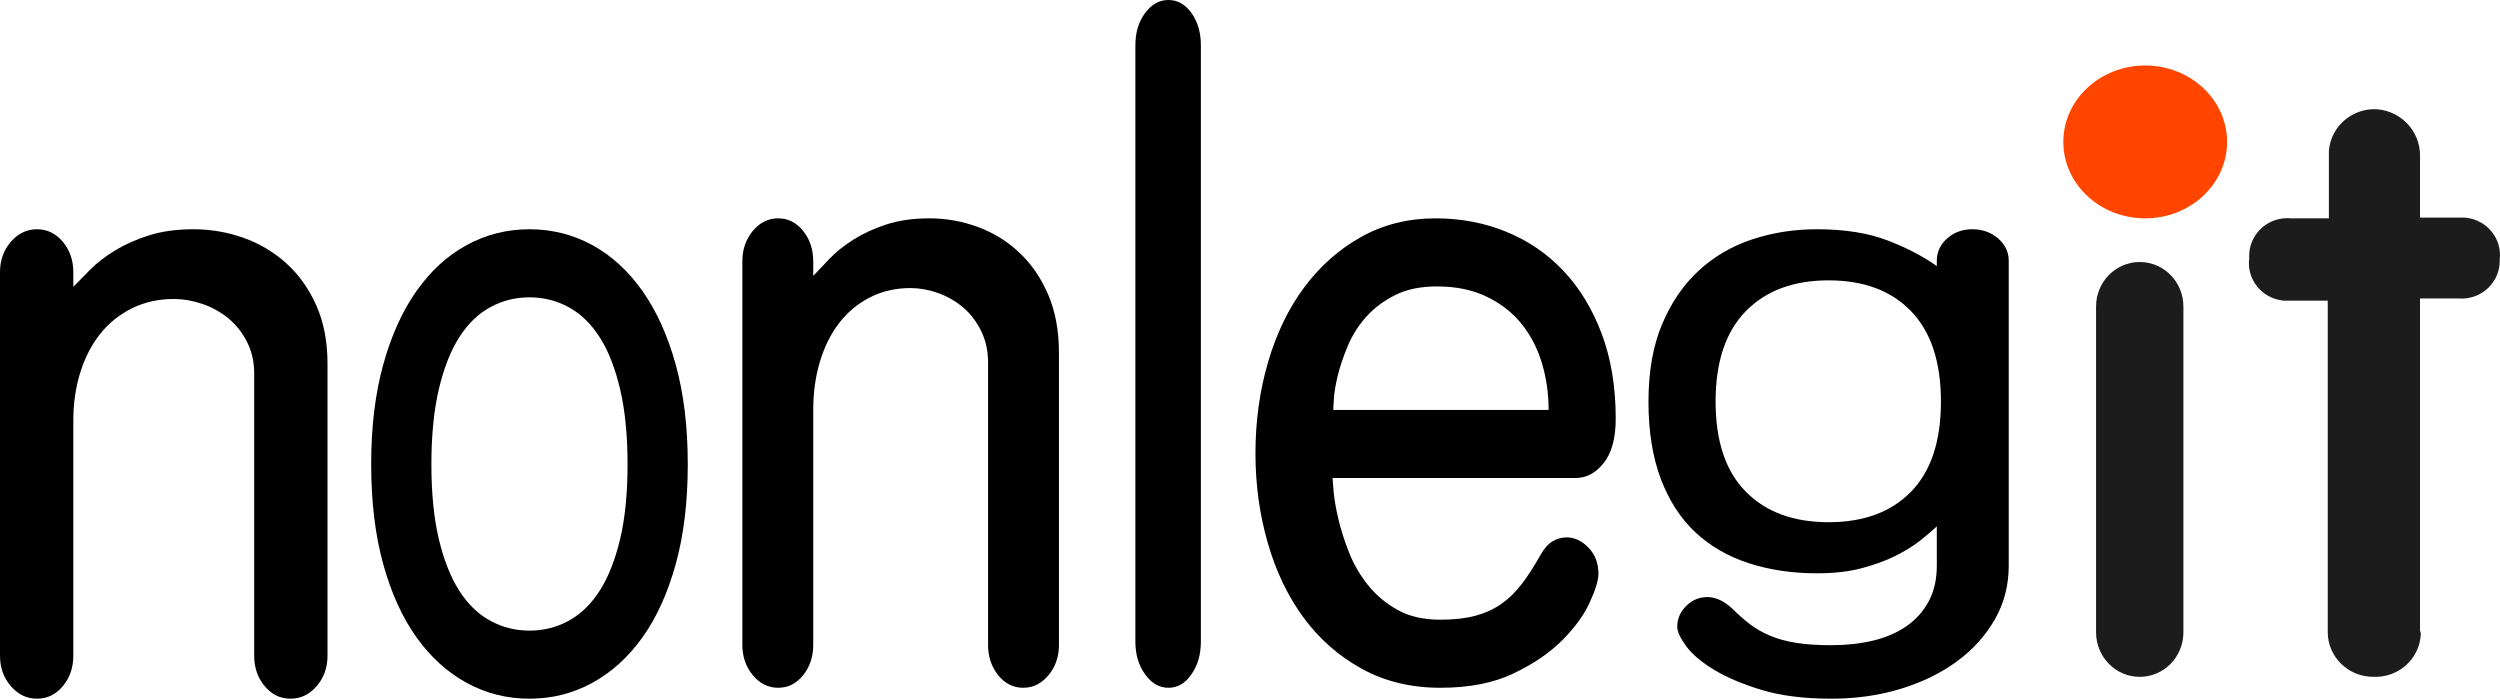 <svg width="229" height="64" xmlns="http://www.w3.org/2000/svg" xmlns:xlink="http://www.w3.org/1999/xlink" xml:space="preserve" overflow="hidden"><defs><clipPath id="clip0"><rect x="330" y="433" width="229" height="64"/></clipPath></defs><g clip-path="url(#clip0)" transform="translate(-330 -433)"><path d="M461.5 453C463.814 453 465.975 453.411 467.984 454.233 469.994 455.055 471.739 456.251 473.221 457.822 474.702 459.393 475.869 461.315 476.722 463.587 477.574 465.859 478 468.445 478 471.346 478 473.134 477.635 474.488 476.904 475.406 476.174 476.325 475.321 476.784 474.347 476.784L452.063 476.784C452.063 476.881 452.093 477.28 452.154 477.981 452.215 478.682 452.357 479.515 452.58 480.482 452.804 481.449 453.128 482.476 453.555 483.564 453.981 484.652 454.559 485.655 455.29 486.573 456.02 487.492 456.924 488.253 457.999 488.857 459.075 489.462 460.384 489.764 461.926 489.764 463.185 489.764 464.26 489.643 465.153 489.401 466.046 489.16 466.838 488.797 467.528 488.314 468.218 487.83 468.847 487.214 469.415 486.465 469.984 485.715 470.552 484.833 471.12 483.818 471.445 483.238 471.81 482.827 472.216 482.585 472.622 482.343 473.048 482.223 473.495 482.223 474.225 482.223 474.895 482.537 475.504 483.165 476.113 483.794 476.417 484.591 476.417 485.558 476.417 486.138 476.153 487.008 475.626 488.169 475.098 489.329 474.256 490.489 473.099 491.649 471.942 492.809 470.45 493.825 468.624 494.695 466.797 495.565 464.565 496 461.926 496 459.247 496 456.853 495.42 454.742 494.26 452.631 493.1 450.855 491.54 449.414 489.583 447.973 487.625 446.877 485.341 446.127 482.73 445.376 480.12 445 477.388 445 474.536 445 471.587 445.386 468.796 446.157 466.161 446.928 463.526 448.034 461.242 449.475 459.309 450.916 457.375 452.651 455.84 454.681 454.704 456.711 453.568 458.984 453 461.5 453ZM461.622 459.236C460.12 459.236 458.841 459.502 457.786 460.034 456.731 460.566 455.848 461.23 455.138 462.028 454.427 462.826 453.869 463.708 453.463 464.675 453.057 465.641 452.753 466.536 452.55 467.358 452.347 468.179 452.225 468.892 452.185 469.497 452.144 470.101 452.124 470.451 452.124 470.548L471.851 470.548C471.851 469.049 471.648 467.623 471.242 466.27 470.836 464.916 470.217 463.72 469.385 462.68 468.553 461.641 467.487 460.807 466.188 460.179 464.889 459.55 463.367 459.236 461.622 459.236Z" fill-rule="evenodd"/><path d="M437.029 433C437.867 433 438.571 433.399 439.143 434.198 439.714 434.996 440 435.981 440 437.152L440 491.768C440 492.939 439.714 493.937 439.143 494.762 438.571 495.588 437.867 496 437.029 496 436.191 496 435.476 495.588 434.886 494.762 434.295 493.937 434 492.939 434 491.768L434 437.152C434 435.981 434.295 434.996 434.886 434.198 435.476 433.399 436.191 433 437.029 433Z" fill-rule="evenodd"/><path d="M378.5 454C380.566 454 382.484 454.484 384.253 455.45 386.021 456.417 387.554 457.819 388.85 459.656 390.145 461.493 391.161 463.741 391.897 466.4 392.632 469.059 393 472.104 393 475.536 393 478.969 392.632 482.014 391.897 484.673 391.161 487.332 390.145 489.568 388.85 491.38 387.554 493.193 386.021 494.583 384.253 495.55 382.484 496.517 380.566 497 378.5 497 376.434 497 374.516 496.517 372.747 495.55 370.979 494.583 369.446 493.193 368.15 491.38 366.855 489.568 365.839 487.332 365.103 484.673 364.368 482.014 364 478.969 364 475.536 364 472.104 364.368 469.059 365.103 466.4 365.839 463.741 366.855 461.493 368.15 459.656 369.446 457.819 370.979 456.417 372.747 455.45 374.516 454.484 376.434 454 378.5 454ZM378.5 460.236C377.204 460.236 376.005 460.538 374.901 461.143 373.798 461.747 372.852 462.665 372.064 463.898 371.276 465.131 370.655 466.714 370.199 468.648 369.744 470.581 369.516 472.878 369.516 475.536 369.516 478.195 369.744 480.479 370.199 482.389 370.655 484.298 371.276 485.869 372.064 487.102 372.852 488.335 373.798 489.253 374.901 489.858 376.005 490.462 377.204 490.764 378.5 490.764 379.796 490.764 380.995 490.462 382.099 489.858 383.202 489.253 384.148 488.335 384.936 487.102 385.724 485.869 386.345 484.298 386.801 482.389 387.256 480.479 387.484 478.195 387.484 475.536 387.484 472.878 387.256 470.581 386.801 468.648 386.345 466.714 385.724 465.131 384.936 463.898 384.148 462.665 383.202 461.747 382.099 461.143 380.995 460.538 379.796 460.236 378.5 460.236Z" fill-rule="evenodd"/><path d="M333.39 454C334.328 454 335.117 454.384 335.757 455.151 336.397 455.919 336.716 456.847 336.716 457.936L336.716 459.273C337.143 458.827 337.665 458.295 338.284 457.676 338.902 457.057 339.659 456.476 340.554 455.931 341.45 455.386 342.484 454.928 343.657 454.557 344.829 454.186 346.183 454 347.719 454 349.296 454 350.821 454.26 352.292 454.78 353.763 455.3 355.075 456.08 356.226 457.119 357.377 458.159 358.294 459.446 358.976 460.981 359.659 462.516 360 464.298 360 466.328L360 493.064C360 494.153 359.669 495.082 359.008 495.849 358.347 496.616 357.548 497 356.61 497 355.672 497 354.883 496.616 354.243 495.849 353.603 495.082 353.284 494.153 353.284 493.064L353.284 467.219C353.284 466.13 353.06 465.152 352.612 464.286 352.164 463.419 351.588 462.702 350.885 462.132 350.181 461.563 349.392 461.13 348.518 460.832 347.644 460.535 346.78 460.387 345.927 460.387 344.52 460.387 343.241 460.672 342.089 461.241 340.938 461.81 339.968 462.59 339.179 463.58 338.39 464.571 337.783 465.746 337.356 467.108 336.93 468.47 336.716 469.943 336.716 471.527L336.716 493.064C336.716 494.153 336.397 495.082 335.757 495.849 335.117 496.616 334.328 497 333.39 497 332.452 497 331.652 496.616 330.991 495.849 330.33 495.082 330 494.153 330 493.064L330 457.936C330 456.847 330.33 455.919 330.991 455.151 331.652 454.384 332.452 454 333.39 454Z" fill-rule="evenodd"/><path d="M496.433 454C498.985 454 501.149 454.345 502.927 455.034 504.704 455.724 506.199 456.504 507.412 457.375L507.412 456.885C507.412 456.087 507.726 455.406 508.354 454.844 508.981 454.281 509.755 454 510.675 454 511.595 454 512.379 454.281 513.027 454.844 513.676 455.406 514 456.087 514 456.885L514 484.808C514 486.622 513.571 488.273 512.714 489.761 511.856 491.249 510.696 492.528 509.232 493.598 507.768 494.669 506.053 495.503 504.087 496.102 502.122 496.701 500.009 497 497.751 497 495.283 497 493.171 496.737 491.414 496.211 489.658 495.685 488.194 495.068 487.023 494.36 485.852 493.653 484.994 492.927 484.45 492.183 483.907 491.439 483.635 490.849 483.635 490.414 483.635 489.688 483.907 489.053 484.45 488.509 484.994 487.965 485.643 487.692 486.395 487.692 487.148 487.692 487.901 488.037 488.654 488.727 489.198 489.271 489.741 489.752 490.285 490.169 490.829 490.586 491.446 490.94 492.136 491.23 492.826 491.521 493.621 491.738 494.52 491.884 495.419 492.029 496.496 492.101 497.751 492.101 499.089 492.101 500.344 491.965 501.515 491.693 502.686 491.421 503.711 490.985 504.589 490.387 505.468 489.788 506.158 489.026 506.66 488.101 507.161 487.175 507.412 486.078 507.412 484.808L507.412 481.215C506.994 481.614 506.471 482.059 505.844 482.549 505.217 483.039 504.464 483.501 503.585 483.937 502.707 484.372 501.682 484.744 500.511 485.053 499.34 485.361 497.981 485.515 496.433 485.515 494.175 485.515 492.094 485.207 490.191 484.59 488.288 483.973 486.657 483.03 485.297 481.76 483.938 480.489 482.882 478.857 482.129 476.861 481.376 474.865 481 472.506 481 469.785 481 467.027 481.418 464.659 482.255 462.682 483.091 460.704 484.21 459.071 485.611 457.783 487.012 456.495 488.643 455.542 490.505 454.925 492.366 454.309 494.342 454 496.433 454ZM497.5 458.681C494.279 458.681 491.749 459.625 489.909 461.511 488.068 463.398 487.148 466.156 487.148 469.785 487.148 473.414 488.068 476.162 489.909 478.031 491.749 479.9 494.279 480.834 497.5 480.834 500.72 480.834 503.24 479.9 505.06 478.031 506.879 476.162 507.789 473.414 507.789 469.785 507.789 466.156 506.879 463.398 505.06 461.511 503.24 459.625 500.72 458.681 497.5 458.681Z" fill-rule="evenodd"/><path d="M401.277 453C402.184 453 402.947 453.384 403.565 454.151 404.183 454.919 404.493 455.847 404.493 456.936L404.493 458.273C404.905 457.827 405.41 457.295 406.008 456.676 406.605 456.057 407.337 455.476 408.203 454.931 409.068 454.386 410.068 453.928 411.201 453.557 412.335 453.186 413.644 453 415.128 453 416.653 453 418.127 453.26 419.549 453.78 420.971 454.3 422.239 455.079 423.352 456.119 424.465 457.159 425.351 458.446 426.011 459.981 426.67 461.516 427 463.298 427 465.328L427 492.064C427 493.153 426.68 494.081 426.042 494.849 425.403 495.616 424.63 496 423.723 496 422.816 496 422.053 495.616 421.435 494.849 420.817 494.081 420.507 493.153 420.507 492.064L420.507 466.219C420.507 465.13 420.291 464.152 419.858 463.286 419.425 462.419 418.869 461.702 418.189 461.132 417.509 460.563 416.746 460.13 415.901 459.832 415.056 459.535 414.221 459.387 413.397 459.387 412.036 459.387 410.8 459.672 409.687 460.241 408.574 460.81 407.636 461.59 406.873 462.58 406.111 463.571 405.523 464.746 405.111 466.108 404.699 467.47 404.493 468.942 404.493 470.527L404.493 492.064C404.493 493.153 404.183 494.081 403.565 494.849 402.947 495.616 402.184 496 401.277 496 400.37 496 399.597 495.616 398.958 494.849 398.32 494.081 398 493.153 398 492.064L398 456.936C398 455.847 398.32 454.919 398.958 454.151 399.597 453.384 400.37 453 401.277 453Z" fill-rule="evenodd"/><path d="M551.674 490.791 551.674 460.337 555.167 460.337C557.088 460.508 558.786 459.111 558.96 457.216 558.969 457.108 558.974 457 558.974 456.892L558.974 456.788C559.209 454.9 557.848 453.181 555.933 452.949 555.864 452.94 555.795 452.934 555.725 452.93L551.674 452.93 551.674 447.245C551.683 445.045 549.983 443.205 547.762 443.008 545.472 442.87 543.494 444.575 543.326 446.832L543.326 452.999 539.833 452.999C537.913 452.828 536.214 454.225 536.041 456.12 536.031 456.227 536.026 456.336 536.026 456.444L536.026 456.685C535.791 458.573 537.152 460.293 539.067 460.524 539.136 460.533 539.205 460.539 539.274 460.544L543.221 460.544 543.221 490.895C543.221 493.159 545.082 494.995 547.378 494.995L547.378 494.995C549.661 495.112 551.613 493.388 551.744 491.136 551.757 491.017 551.732 490.897 551.674 490.791Z" fill="#1C1C1C" fill-rule="evenodd"/><path d="M534 446C534 449.866 530.642 453 526.5 453 522.358 453 519 449.866 519 446 519 442.134 522.358 439 526.5 439 530.642 439 534 442.134 534 446Z" fill="#FF4500" fill-rule="evenodd"/><path d="M530 461.078C530 458.826 528.209 457 526 457 523.791 457 522 458.826 522 461.078L522 461.078 522 490.923C522 493.174 523.791 495 526 495 528.209 495 530 493.174 530 490.923Z" fill="#1C1C1C" fill-rule="evenodd"/></g></svg>